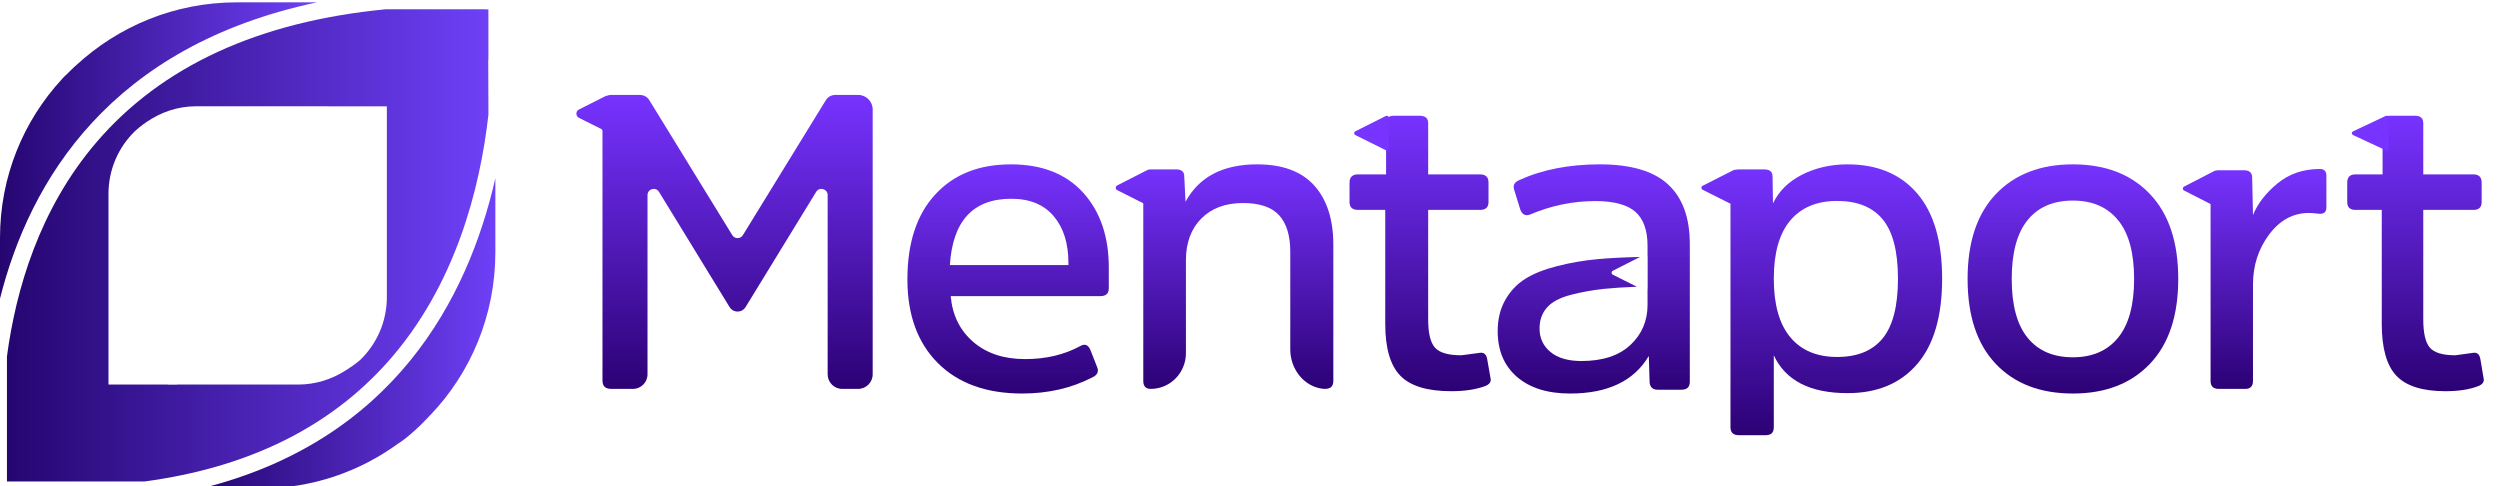 <svg width="1080" height="210" viewBox="0 0 1080 210" fill="none" xmlns="http://www.w3.org/2000/svg">
<g clip-path="url(#clip0_130_343)">
<path d="M466.648 149.511C468.709 148.299 470.22 148.967 471.191 151.505L474.095 158.939C474.699 160.75 473.911 162.14 471.736 163.109C462.773 167.705 452.725 170 441.587 170C426.089 170 413.947 165.62 405.172 156.855C396.393 148.089 392 136.032 392 120.678C392 104.963 395.999 92.755 403.991 84.054C411.983 75.348 422.878 71 436.682 71C450.119 71 460.534 75.078 467.921 83.235C475.309 91.397 479 102.182 479 115.603V124.487C479 126.782 477.786 127.935 475.368 127.935H410.709C411.438 136.15 414.676 142.739 420.428 147.696C426.175 152.652 433.654 155.13 442.855 155.13C451.818 155.13 459.746 153.256 466.648 149.511ZM410.347 114.515H461.564V113.61C461.564 105.146 459.444 98.406 455.207 93.39C450.971 88.375 444.852 85.864 436.865 85.864C420.396 85.864 411.556 95.416 410.347 114.515Z" fill="url(#paint0_linear_130_343)"/>
<path d="M616.968 90.674V137.953C616.968 143.9 617.945 147.977 619.904 150.176C621.862 152.376 625.66 153.479 631.29 153.479C631.536 153.479 634.231 153.118 639.371 152.408C641.084 152.169 642.126 153.118 642.491 155.26L643.959 163.646C644.205 165.072 643.348 166.143 641.389 166.858C637.472 168.284 632.638 169 626.882 169C616.603 169 609.287 166.768 604.938 162.305C600.595 157.847 598.424 150.383 598.424 139.919V90.674H586.672C584.222 90.674 583 89.545 583 87.287V78.9C583 76.52 584.222 75.333 586.672 75.333H598.789V53.212C598.789 51.071 599.892 50 602.096 50H613.297C615.746 50 616.969 51.071 616.969 53.212V75.333H639.371C641.82 75.333 643.042 76.52 643.042 78.9V87.287C643.042 89.545 641.82 90.674 639.371 90.674L616.968 90.674Z" fill="url(#paint1_linear_130_343)"/>
<path d="M828.202 83.535C821.004 75.178 810.981 71 798.141 71C790.942 71 784.401 72.479 778.524 75.448C772.641 78.417 768.443 82.563 765.924 87.896L765.742 76.269C765.742 74.207 764.544 73.175 762.143 73.175H751.163C750.596 73.175 750.108 73.251 749.676 73.38C749.498 73.355 749.329 73.266 749.15 73.357L735.514 80.276C734.827 80.625 734.829 81.616 735.518 81.961L747.564 88.005V184.551C747.564 186.85 748.762 188 751.163 188H762.865C765.143 188 766.282 186.85 766.282 184.551V153.484C771.325 164.383 781.941 169.835 798.141 169.835C810.981 169.835 821.004 165.651 828.202 157.295C835.401 148.939 839 136.647 839 120.415C839 104.182 835.401 91.891 828.202 83.535ZM813.351 146.121C808.97 151.514 802.403 154.207 793.643 154.207C784.883 154.207 778.133 151.363 773.395 145.668C768.651 139.978 766.282 131.557 766.282 120.415C766.282 109.273 768.651 100.884 773.395 95.254C778.133 89.618 784.883 86.806 793.643 86.806C802.403 86.806 808.97 89.467 813.351 94.801C817.731 100.129 819.923 108.669 819.923 120.415C819.923 132.161 817.731 140.734 813.351 146.121Z" fill="url(#paint2_linear_130_343)"/>
<path d="M862.14 157.169C854.05 148.615 850 136.389 850 120.497C850 104.606 854.077 92.38 862.231 83.826C870.384 75.272 881.471 71 895.503 71C909.534 71 920.616 75.272 928.769 83.826C936.923 92.38 941 104.606 941 120.497C941 136.389 936.923 148.615 928.769 157.169C920.616 165.723 909.529 170 895.503 170C881.354 170 870.235 165.723 862.14 157.169ZM915.011 145.884C919.627 140.244 921.935 131.782 921.935 120.497C921.935 109.213 919.627 100.75 915.011 95.111C910.394 89.471 903.892 86.648 895.503 86.648C886.986 86.648 880.456 89.471 875.899 95.111C871.341 100.75 869.065 109.213 869.065 120.497C869.065 131.782 871.341 140.244 875.899 145.884C880.456 151.524 886.986 154.346 895.503 154.346C903.892 154.346 910.394 151.524 915.011 145.884Z" fill="url(#paint3_linear_130_343)"/>
<path d="M1046.85 90.674V137.953C1046.85 143.9 1047.8 147.977 1049.69 150.176C1051.59 152.376 1055.26 153.479 1060.71 153.479C1060.94 153.479 1063.55 153.118 1068.52 152.408C1070.18 152.169 1071.19 153.118 1071.54 155.26L1072.96 163.646C1073.2 165.072 1072.37 166.143 1070.47 166.858C1066.69 168.284 1062.01 169 1056.44 169C1046.5 169 1039.42 166.768 1035.22 162.305C1031.02 157.847 1028.92 150.383 1028.92 139.919V90.674H1017.55C1015.18 90.674 1014 89.545 1014 87.287V78.9C1014 76.52 1015.18 75.333 1017.55 75.333H1029.27V53.212C1029.27 51.071 1030.34 50 1032.47 50H1043.3C1045.67 50 1046.85 51.071 1046.85 53.212V75.333H1068.52C1070.89 75.333 1072.07 76.52 1072.07 78.9V87.287C1072.07 89.545 1070.89 90.674 1068.52 90.674L1046.85 90.674Z" fill="url(#paint4_linear_130_343)"/>
<path d="M370.717 41H361.146C359.224 41 357.785 41.719 356.827 43.169L320.914 101.597C319.867 103.301 317.397 103.301 316.35 101.597L280.443 43.169C279.484 41.719 278.045 41 276.123 41H264.054C263.252 41 262.624 41.166 262.077 41.409C261.989 41.424 261.911 41.354 261.824 41.398L250.11 47.304C248.626 48.052 248.631 50.178 250.118 50.919L259.67 55.681C260.037 55.864 260.27 56.24 260.27 56.652V164.388C260.27 166.798 261.527 168 264.054 168H273.442C276.913 168 279.726 165.179 279.726 161.699V84.291C279.726 81.579 283.275 80.573 284.69 82.884L315.03 132.412C315.87 133.856 317.075 134.581 318.632 134.581C320.195 134.581 321.394 133.856 322.24 132.412L352.579 82.884C353.994 80.573 357.544 81.579 357.544 84.291V161.699C357.544 165.179 360.357 168 363.827 168H370.717C374.187 168 377 165.179 377 161.699V47.301C377 43.821 374.187 41 370.717 41Z" fill="url(#paint5_linear_130_343)"/>
<path d="M567.773 80.17C562.288 74.055 554.06 71 543.085 71C528.3 71 517.984 76.386 512.143 87.165L511.606 76.268C511.606 74.206 510.474 73.175 508.204 73.175H497.118C496.657 73.175 496.27 73.254 495.908 73.361C495.886 73.37 495.866 73.347 495.845 73.358L495.81 73.376C495.67 73.421 495.564 73.503 495.439 73.565L482.607 80.117C481.795 80.531 481.798 81.709 482.612 82.12L493.8 87.767C493.859 87.798 493.897 87.859 493.897 87.927V164.551C493.897 166.85 494.971 168 497.118 168C505.513 168 512.318 161.089 512.318 152.564V112.413C512.318 104.906 514.529 98.909 518.94 94.43C523.352 89.95 529.373 87.71 537.005 87.71C544.159 87.71 549.346 89.464 552.567 92.978C555.788 96.492 557.398 101.759 557.398 108.781L557.398 151C557.398 159.325 563.198 166.96 571.34 167.931C574.449 168.302 576 167.175 576 164.551V105.694C576 94.797 573.258 86.285 567.773 80.17Z" fill="url(#paint6_linear_130_343)"/>
<path d="M720.597 79.657C714.327 73.882 704.506 71 691.122 71C677.738 71 666.047 73.308 656.042 77.923C654.232 78.779 653.571 80.052 654.055 81.753L656.762 90.507C657.606 92.696 658.992 93.422 660.921 92.696C670.087 88.806 679.49 86.862 689.134 86.862C697.209 86.862 702.996 88.411 706.494 91.51C709.991 94.608 711.738 99.5 711.738 106.185V110.772C711.743 110.813 711.791 110.827 711.791 110.869V124.678C711.791 124.721 711.743 124.735 711.738 124.775V131.711C711.738 138.64 709.266 144.415 704.323 149.03C699.38 153.651 692.326 155.959 683.165 155.959C677.378 155.959 672.919 154.653 669.786 152.042C666.649 149.425 665.085 146.056 665.085 141.923C665.085 138.277 666.17 135.238 668.336 132.805C670.506 130.373 673.972 128.553 678.737 127.334C683.498 126.12 688.258 125.27 693.019 124.782C696.785 124.397 701.508 124.092 707.115 123.86L696.737 118.659C696.045 118.312 696.043 117.318 696.733 116.968L708.514 110.996C701.681 111.152 695.608 111.454 690.397 111.927C684.374 112.474 678.496 113.476 672.768 114.939C667.041 116.396 662.399 118.249 658.842 120.497C655.29 122.745 652.427 125.784 650.256 129.614C648.085 133.444 647 137.908 647 143.017C647 151.403 649.772 157.995 655.317 162.795C660.862 167.6 668.518 170 678.281 170C694.561 170 705.892 164.588 712.28 153.775L712.64 165.26C712.882 167.324 714.027 168.358 716.079 168.358H726.384C728.797 168.358 730 167.205 730 164.897V105.459C730 94.028 726.867 85.432 720.597 79.657Z" fill="url(#paint7_linear_130_343)"/>
<path d="M1002.18 73C995.018 73 988.909 75.086 983.863 79.248C978.811 83.409 975.288 87.963 973.289 92.909L972.938 76.801C972.938 74.629 971.76 73.543 969.415 73.543H958.49C957.962 73.543 957.514 73.621 957.105 73.737C957.016 73.751 956.937 73.68 956.85 73.725L943.503 80.617C942.831 80.964 942.833 81.951 943.507 82.295L954.967 88.146V164.565C954.967 166.855 956.14 168 958.49 168H969.944C972.174 168 973.289 166.855 973.289 164.565V122.946C973.289 114.742 975.608 107.532 980.251 101.323C984.888 95.108 990.615 92 997.426 92C998.368 92 999.305 92.065 1000.25 92.183C1001.18 92.301 1001.83 92.366 1002.18 92.366C1004.06 92.366 1005 91.457 1005 89.651V75.898C1005 73.968 1004.06 73 1002.18 73Z" fill="url(#paint8_linear_130_343)"/>
<path d="M598.691 50.097L585.497 56.731C584.832 57.065 584.835 58.015 585.501 58.346L598.695 64.904C599.295 65.203 600 64.766 600 64.096V50.904C600 50.232 599.292 49.795 598.691 50.097Z" fill="#7733FF"/>
<path d="M1030.6 50.097L1016.53 56.731C1015.82 57.065 1015.82 58.015 1016.53 58.346L1030.61 64.904C1031.25 65.203 1032 64.766 1032 64.096V50.904C1032 50.232 1031.24 49.795 1030.6 50.097Z" fill="#7733FF"/>
<path d="M137 1L102.265 1.012C75.43 1.012 51.173 11.354 32.954 28.147C32.371 28.552 31.729 29.298 30.936 30.02C30.936 30.02 30.936 30.02 30.936 30.02C30.031 30.897 29.054 31.857 28.264 32.636C28.244 32.629 28.224 32.62 28.204 32.612C27.916 32.91 27.647 33.224 27.363 33.526C26.957 33.928 26.701 34.182 26.701 34.182L26.734 34.21C10.089 52.234 0 76.351 0 102.734V129C12.877 77.928 47.7 19.919 137 1Z" fill="url(#paint9_linear_130_343)"/>
<path d="M87 211H112.632C134.967 211 155.563 203.681 172.309 191.389L172.346 191.433C175.513 189.331 178.749 186.472 181.487 183.814C181.624 183.686 181.769 183.565 181.906 183.437C181.899 183.434 181.892 183.43 181.885 183.427C183.438 181.903 184.803 180.473 185.885 179.302C185.894 179.305 185.901 179.309 185.909 179.312C203.371 161.059 214 136.185 214 108.917V77C202.133 129.057 170.111 190.337 87 211Z" fill="url(#paint10_linear_130_343)"/>
<path d="M210.989 41.479C210.985 41.539 210.978 41.597 210.974 41.657L210.922 25.616C210.941 25.723 210.971 25.826 210.989 25.935V4.07H209.78L209.865 4L166.554 4.015C111.776 9.312 69.795 28.56 41.592 61.546C17.055 90.244 6.874 124.985 3 153.975V207.998H50.874C50.869 207.999 50.865 207.999 50.861 208H62.405C107.025 202.026 142.356 184.697 167.661 156.175C196.598 123.559 207.332 81.866 211 49.581L210.988 45.934L210.989 41.479ZM167.123 128.302C167.123 139.025 162.706 148.658 155.545 155.554C153.479 157.343 150.886 159.056 149.202 160.105L149.198 160.1C143.278 163.875 136.306 166.131 128.787 166.131H76.484C76.475 166.147 76.463 166.163 76.454 166.18H72.453C72.463 166.164 72.474 166.148 72.483 166.132H46.865V83.768C46.865 73.206 51.154 63.702 58.126 56.829C60.827 54.324 63.064 52.884 63.064 52.884C69.249 48.558 76.666 45.906 84.717 45.906H123.963L123.961 45.909L141.516 45.92C141.512 45.926 141.508 45.932 141.504 45.938H167.123L167.123 128.302Z" fill="url(#paint11_linear_130_343)"/>
</g>
<defs>
<linearGradient id="paint0_linear_130_343" x1="435.5" y1="71" x2="435.5" y2="170" gradientUnits="userSpaceOnUse">
<stop stop-color="#7733FF"/>
<stop offset="1" stop-color="#2C0175"/>
</linearGradient>
<linearGradient id="paint1_linear_130_343" x1="613.5" y1="50" x2="613.5" y2="169" gradientUnits="userSpaceOnUse">
<stop stop-color="#7733FF"/>
<stop offset="1" stop-color="#2C0175"/>
</linearGradient>
<linearGradient id="paint2_linear_130_343" x1="787" y1="71" x2="787" y2="188" gradientUnits="userSpaceOnUse">
<stop stop-color="#7733FF"/>
<stop offset="1" stop-color="#2C0175"/>
</linearGradient>
<linearGradient id="paint3_linear_130_343" x1="895.5" y1="71" x2="895.5" y2="170" gradientUnits="userSpaceOnUse">
<stop stop-color="#7733FF"/>
<stop offset="1" stop-color="#2C0175"/>
</linearGradient>
<linearGradient id="paint4_linear_130_343" x1="1043.5" y1="50" x2="1043.5" y2="169" gradientUnits="userSpaceOnUse">
<stop stop-color="#7733FF"/>
<stop offset="1" stop-color="#2C0175"/>
</linearGradient>
<linearGradient id="paint5_linear_130_343" x1="313" y1="41" x2="313" y2="168" gradientUnits="userSpaceOnUse">
<stop stop-color="#7733FF"/>
<stop offset="1" stop-color="#2C0175"/>
</linearGradient>
<linearGradient id="paint6_linear_130_343" x1="529" y1="71" x2="529" y2="168" gradientUnits="userSpaceOnUse">
<stop stop-color="#7733FF"/>
<stop offset="1" stop-color="#2C0175"/>
</linearGradient>
<linearGradient id="paint7_linear_130_343" x1="688.5" y1="71" x2="688.5" y2="170" gradientUnits="userSpaceOnUse">
<stop stop-color="#7733FF"/>
<stop offset="1" stop-color="#2C0175"/>
</linearGradient>
<linearGradient id="paint8_linear_130_343" x1="974" y1="73" x2="974" y2="168" gradientUnits="userSpaceOnUse">
<stop stop-color="#7733FF"/>
<stop offset="1" stop-color="#2C0175"/>
</linearGradient>
<linearGradient id="paint9_linear_130_343" x1="0" y1="65" x2="137" y2="65" gradientUnits="userSpaceOnUse">
<stop stop-color="#250670"/>
<stop offset="1" stop-color="#6E40F7"/>
</linearGradient>
<linearGradient id="paint10_linear_130_343" x1="87" y1="144" x2="214" y2="144" gradientUnits="userSpaceOnUse">
<stop stop-color="#250670"/>
<stop offset="1" stop-color="#6E40F7"/>
</linearGradient>
<linearGradient id="paint11_linear_130_343" x1="3" y1="106" x2="211" y2="106" gradientUnits="userSpaceOnUse">
<stop stop-color="#250670"/>
<stop offset="1" stop-color="#6E40F7"/>
</linearGradient>
<clipPath id="clip0_130_343">
<rect width="1080" height="210" fill="white"/>
</clipPath>
</defs>
</svg>

